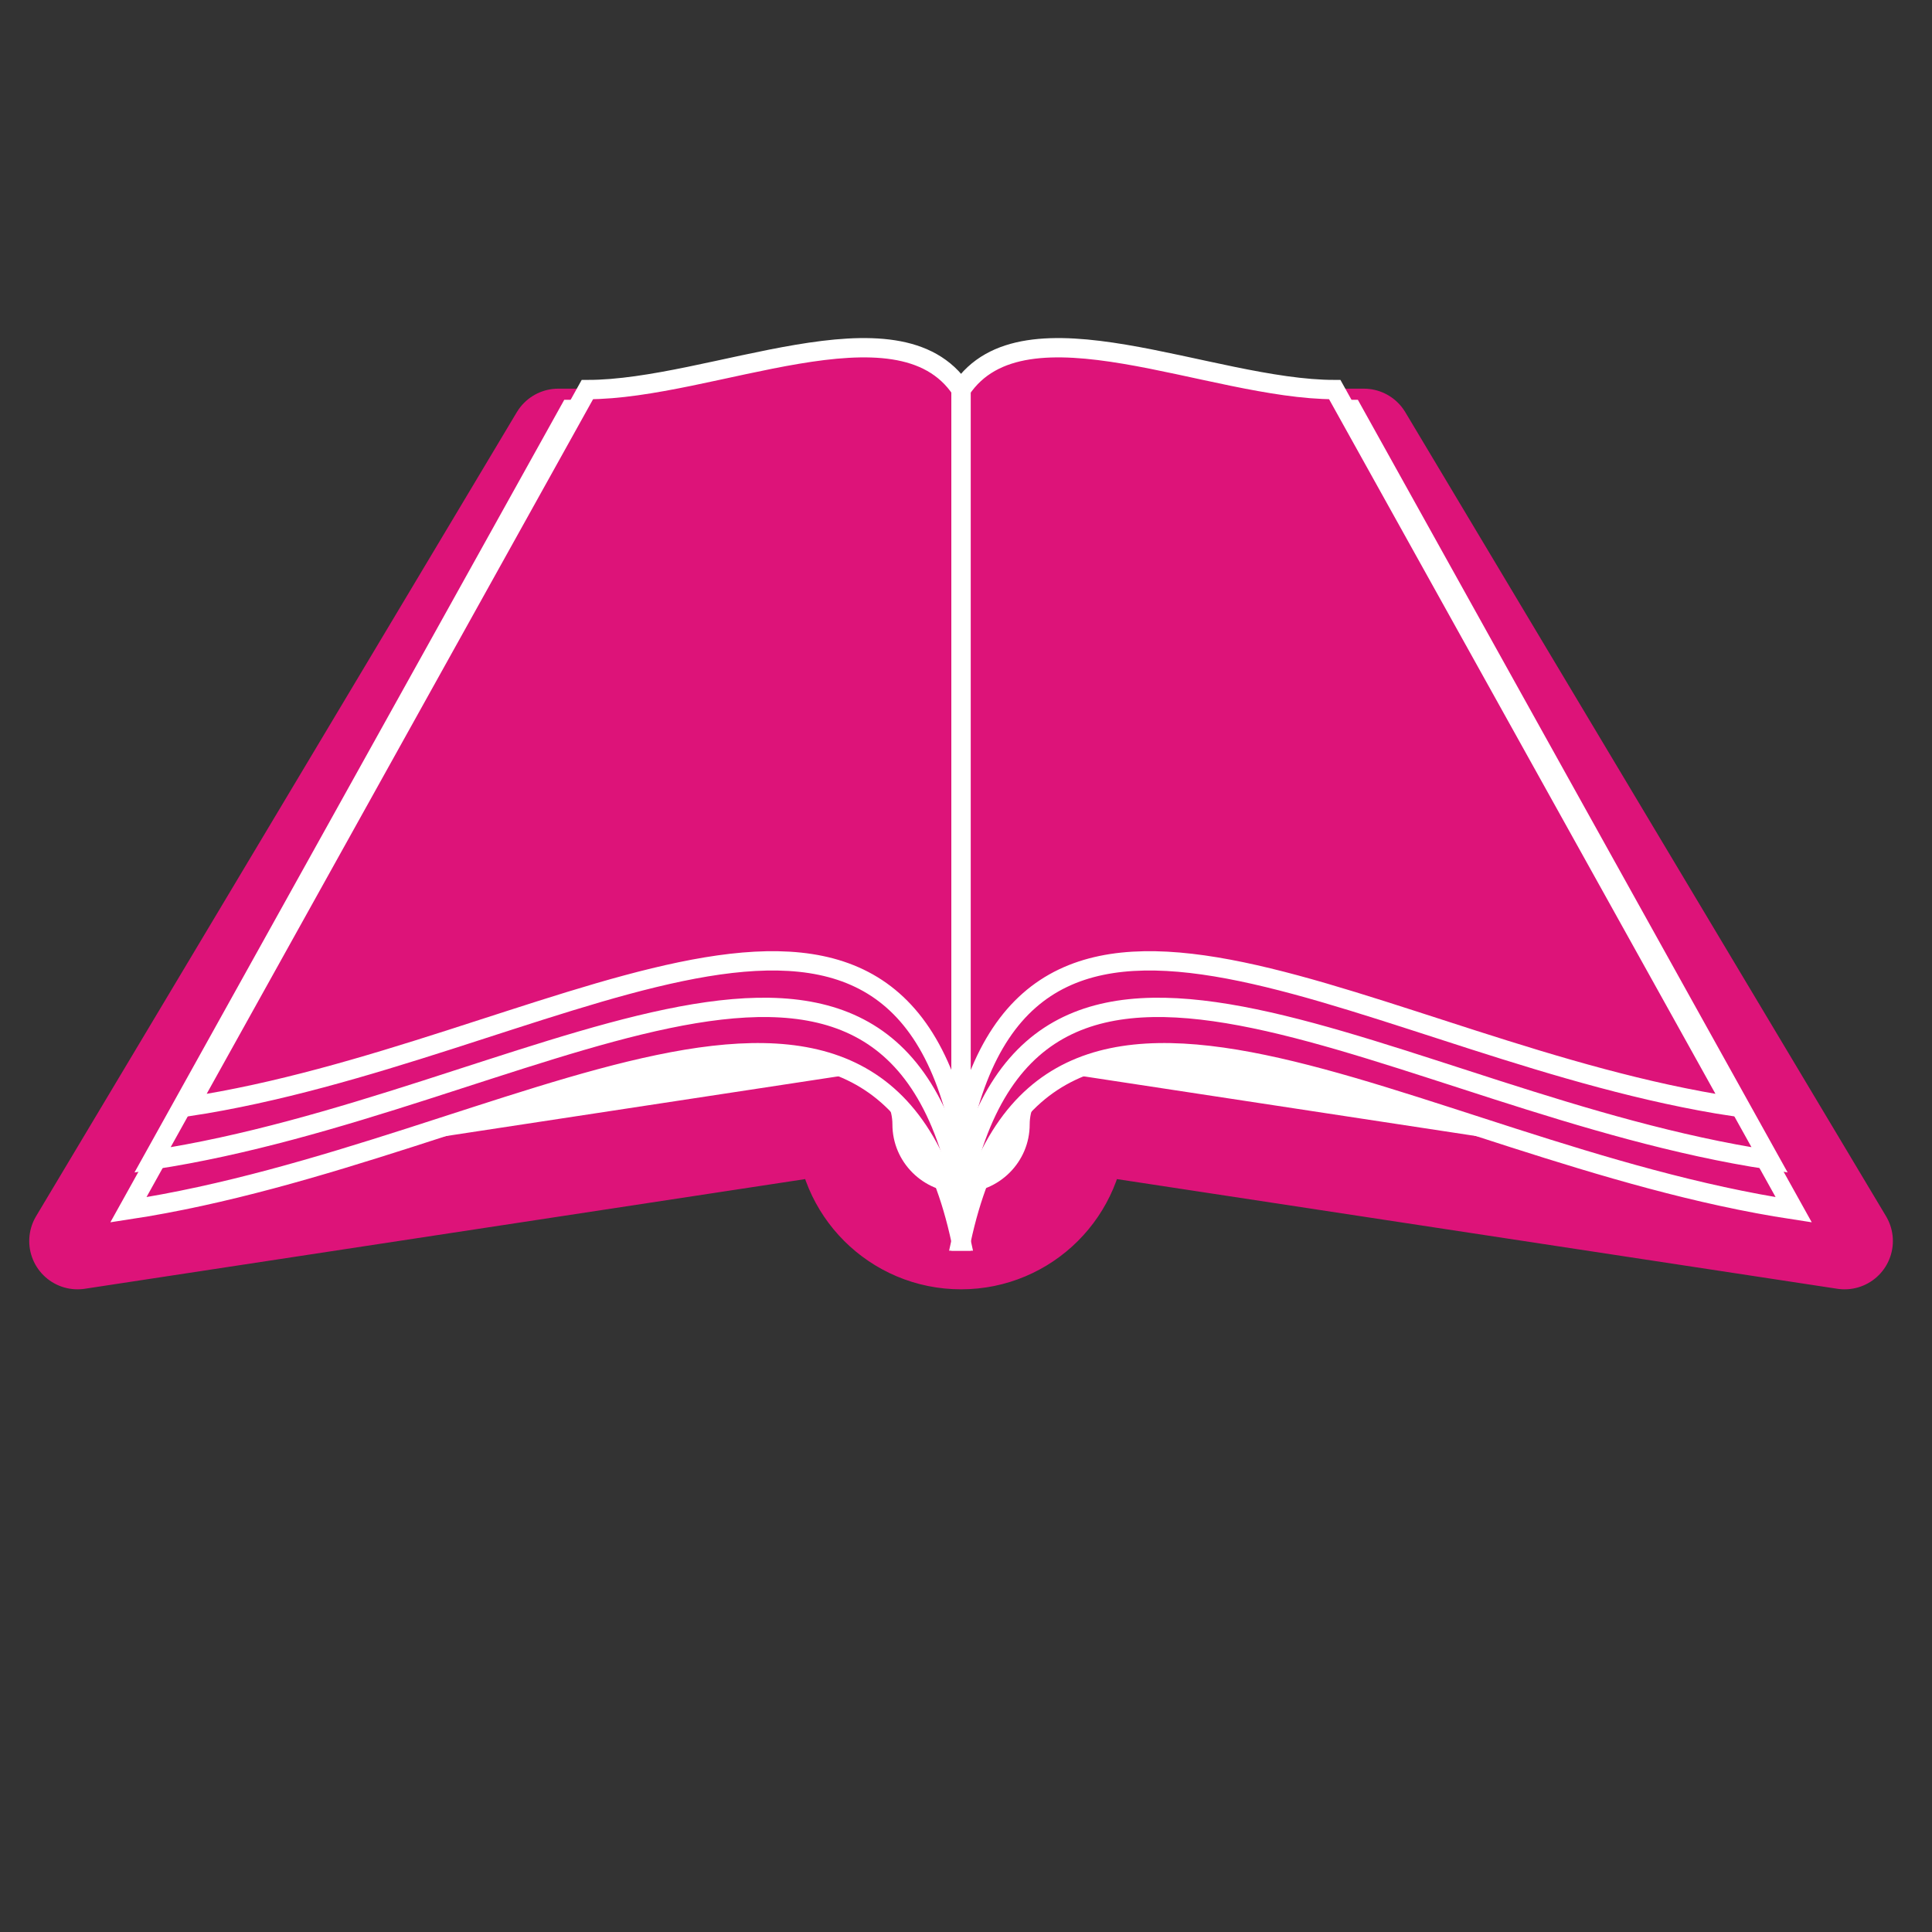 <svg xmlns="http://www.w3.org/2000/svg" xmlns:xlink="http://www.w3.org/1999/xlink" width="100" height="100" viewBox="0 0 100 100">
    <rect x="0" y="0" width="100" height="100" fill="#333333" stroke="none"/>
    <g class="button">
            <g class="background" fill="#dd1379" transform="translate(-516, -320)">
                <path d="M565.744 384.235c-3.342 0-6.053-2.705-6.053-6.041l-39.678 6.041 24.883-41.618h41.696l24.883 41.618-39.678-6.041c0 3.337-2.711 6.041-6.053 6.041z" fill="#fff" stroke="#dd1379" stroke-width="5" stroke-linejoin="round"/>
                <path d="M565.744 384.235c-4.108-19.198-23.26-4.637-43.099-1.617l22.251-40.001c6.949 0 17.34-5.255 20.848 0v41.618z"  stroke="#fff"/>
                <path d="M565.744 384.235c4.108-19.198 23.26-4.637 43.099-1.617l-22.251-40.001c-6.949 0-17.34-5.255-20.848 0v41.618z"  stroke="#fff"/>
                <path d="M565.744 381.606c-3.989-18.641-22.586-4.503-41.85-1.569l21.606-38.843c6.748 0 16.838-5.102 20.244 0v40.413z"  stroke="#fff"/>
                <path d="M565.744 381.606c3.989-18.641 22.586-4.503 41.851-1.569l-21.606-38.843c-6.748 0-16.838-5.102-20.244 0v40.413z"  stroke="#fff"/>
                <path d="M565.745 378.776c-3.811-17.811-21.58-4.302-39.987-1.499l20.644-37.112c6.447 0 16.088-4.875 19.342 0v38.611z"  stroke="#fff"/>
                <path d="M565.745 378.776c3.811-17.811 21.58-4.302 39.986-1.499l-20.644-37.112c-6.447 0-16.088-4.875-19.342 0v38.611z"  stroke="#fff"/>
            </g>
   </g>
</svg>
